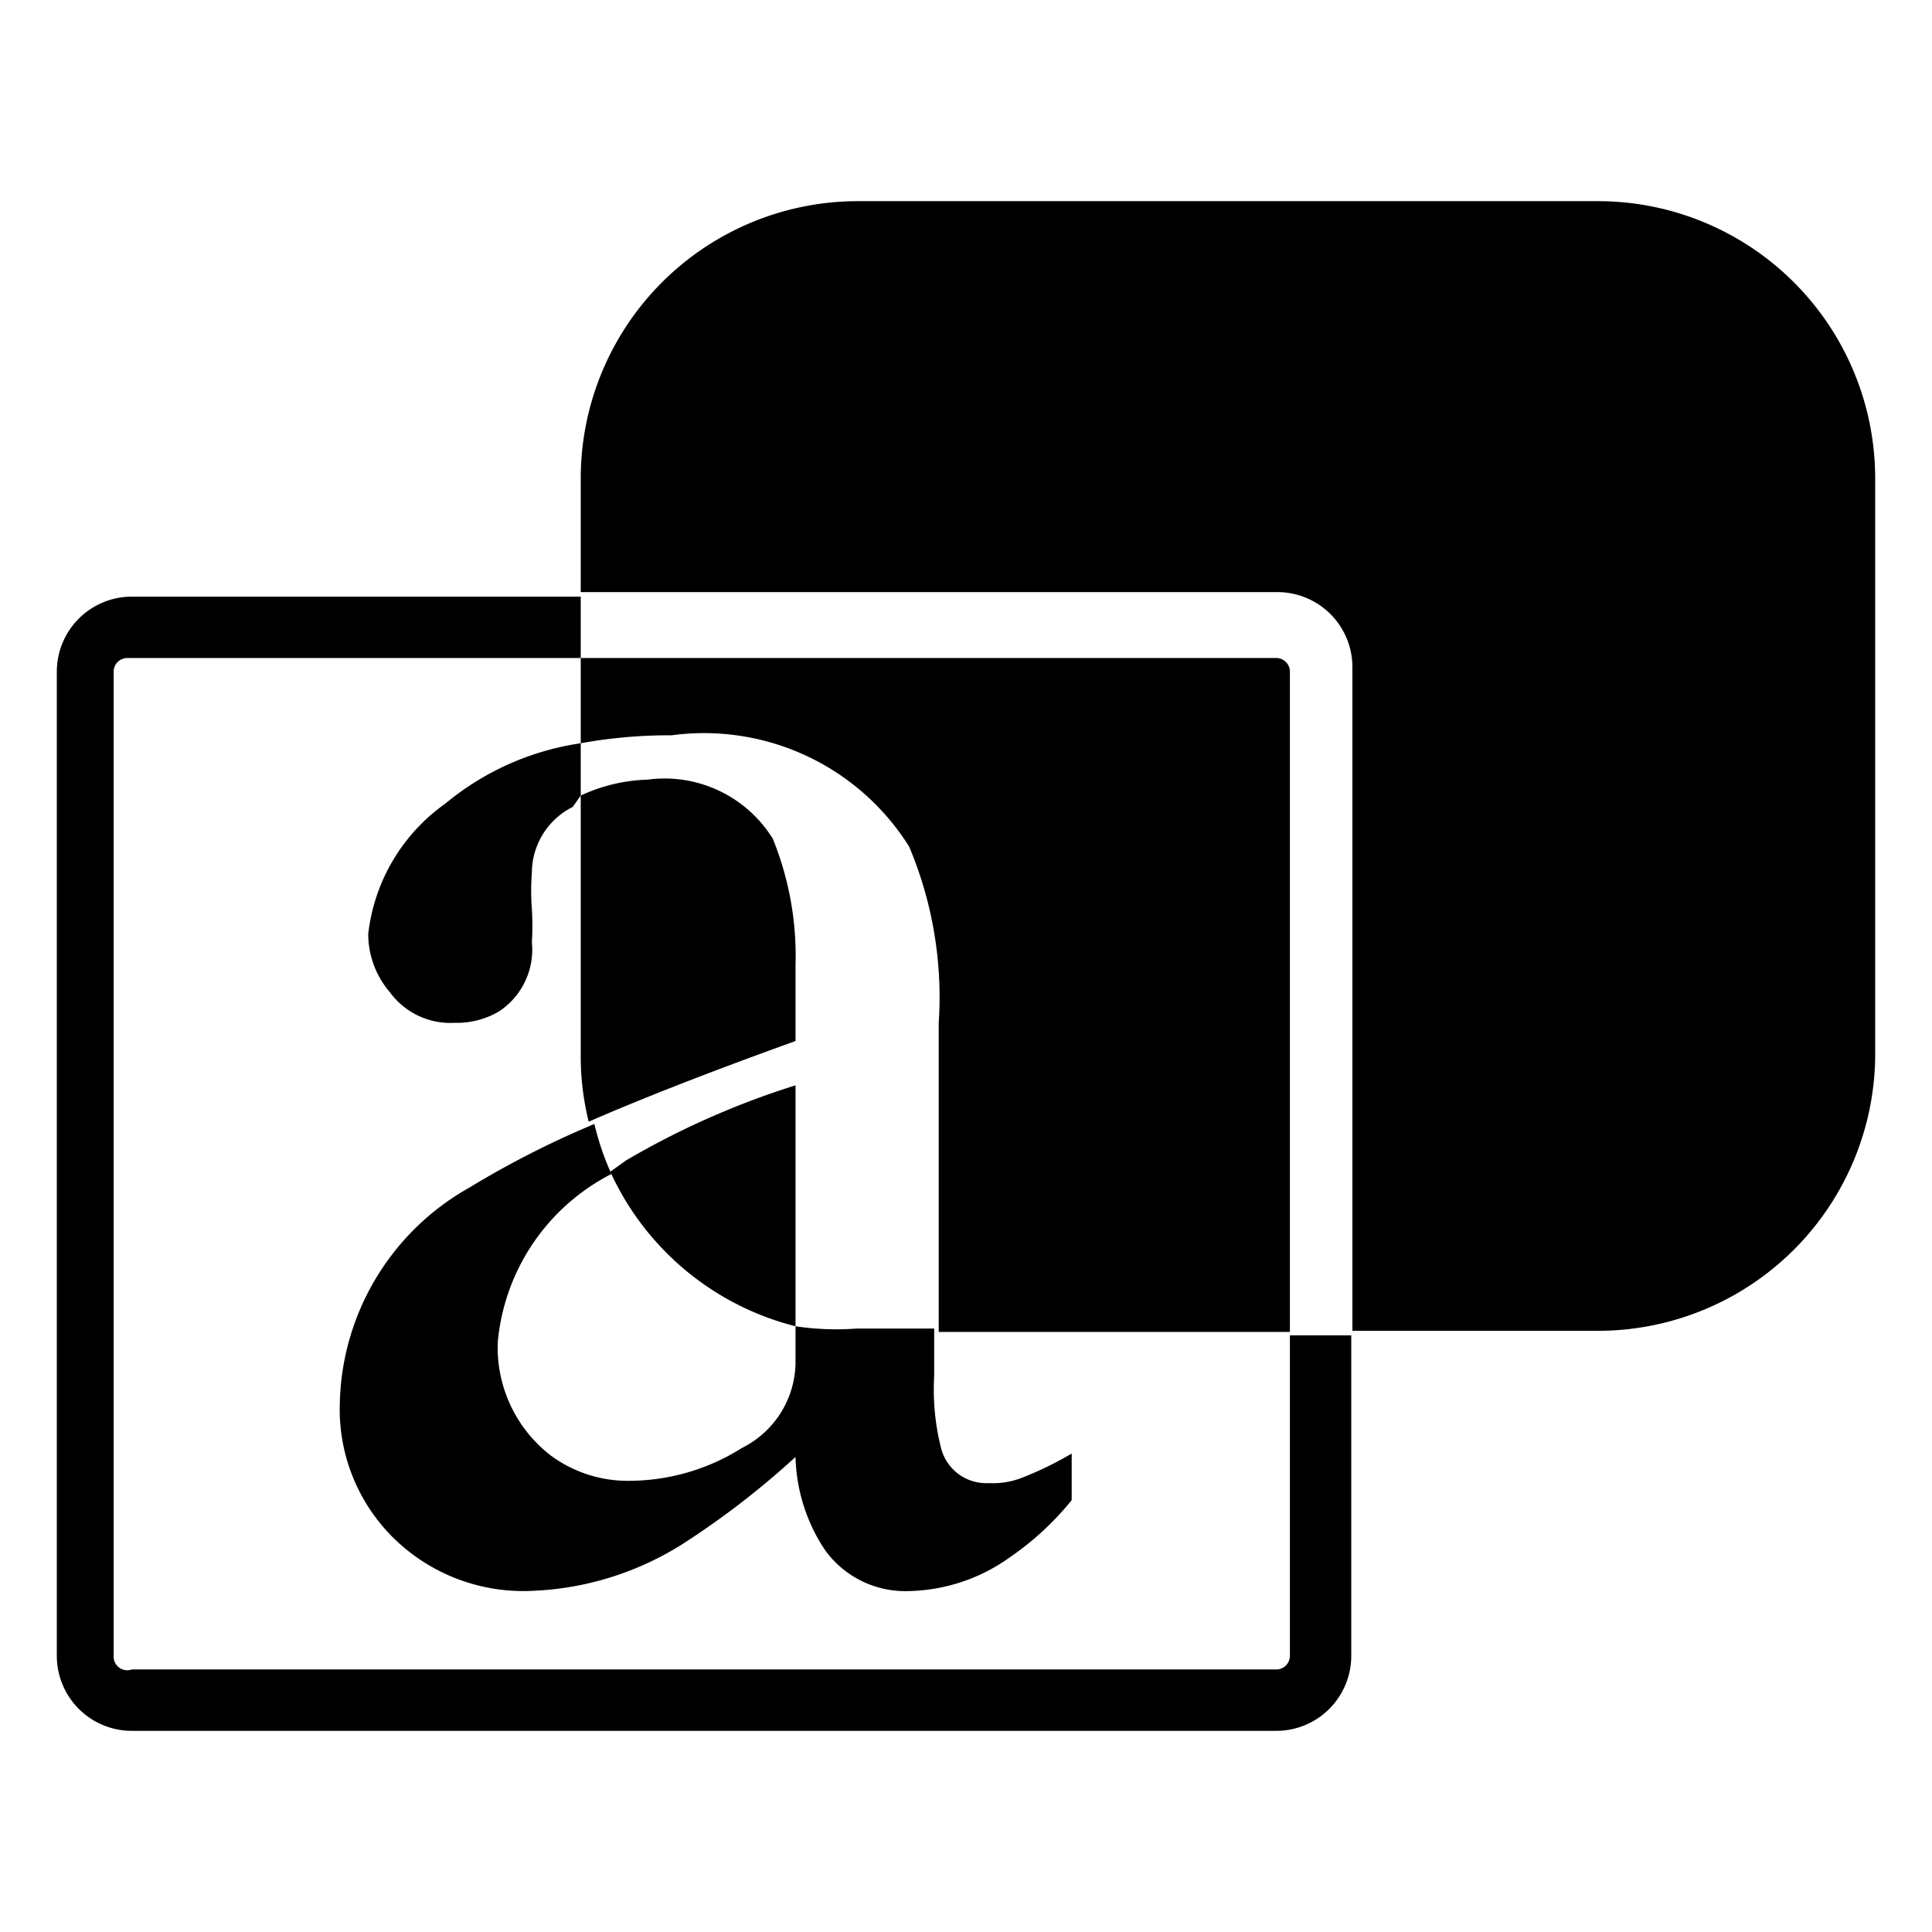 <svg id="Layer_1" data-name="Layer 1" xmlns="http://www.w3.org/2000/svg" viewBox="0 0 17 17"><defs><style>.cls-1{fill:none;}</style></defs><path class="cls-1" d="M4.34,11.79a1.2,1.2,0,0,0,.47,1,1.14,1.14,0,0,0,.68.22,1.87,1.87,0,0,0,1-.29A.85.85,0,0,0,7,12v-.36a2.45,2.45,0,0,1-1.63-1.36A1.85,1.85,0,0,0,4.34,11.79Z"/><path class="cls-1" d="M1,5.91v8.66a.12.12,0,0,0,.12.12H11.23a.12.12,0,0,0,.12-.12V11.75H8.26v.42a2.1,2.1,0,0,0,.06.63.41.41,0,0,0,.42.31A.7.7,0,0,0,9,13a3,3,0,0,0,.41-.27v.41a2.55,2.55,0,0,1-.54.5A1.58,1.58,0,0,1,8,14a.87.87,0,0,1-.77-.34A1.54,1.54,0,0,1,7,12.82a7.38,7.38,0,0,1-1,.77A2.67,2.67,0,0,1,4.61,14a1.63,1.63,0,0,1-1.17-.47,1.59,1.59,0,0,1-.49-1.2,2.23,2.23,0,0,1,1.14-1.9,8.21,8.21,0,0,1,1.1-.56,2.4,2.4,0,0,1-.07-.56V7l-.17.07a.65.65,0,0,0-.36.58,2.1,2.1,0,0,0,0,.32,2.26,2.26,0,0,1,0,.29.65.65,0,0,1-.29.61A.73.73,0,0,1,4,9a.66.66,0,0,1-.54-.23.79.79,0,0,1-.19-.51,1.63,1.63,0,0,1,.68-1.15,2.41,2.41,0,0,1,1.19-.52V5.79H1.16A.12.12,0,0,0,1,5.91Z"/><path d="M11.35,14.57a.12.12,0,0,1-.12.12H1.16A.12.12,0,0,1,1,14.57V5.91a.12.12,0,0,1,.12-.12H5.11V5.25H1.16a.66.66,0,0,0-.66.66v8.66a.66.66,0,0,0,.66.66H11.23a.66.66,0,0,0,.66-.66V11.75h-.54Z"/><path d="M3.92,7.07a1.63,1.63,0,0,0-.68,1.15.79.79,0,0,0,.19.51A.66.66,0,0,0,4,9a.73.73,0,0,0,.39-.1.65.65,0,0,0,.29-.61,2.26,2.26,0,0,0,0-.29,2.1,2.1,0,0,1,0-.32.65.65,0,0,1,.36-.58L5.11,7V6.54A2.41,2.41,0,0,0,3.92,7.07Z"/><path d="M7,11.67V12a.85.85,0,0,1-.47.74,1.87,1.87,0,0,1-1,.29,1.14,1.14,0,0,1-.68-.22,1.2,1.2,0,0,1-.47-1,1.85,1.85,0,0,1,1-1.48,2.41,2.41,0,0,1-.15-.44,8.21,8.21,0,0,0-1.1.56,2.23,2.23,0,0,0-1.14,1.9,1.59,1.59,0,0,0,.49,1.2A1.63,1.63,0,0,0,4.61,14,2.67,2.67,0,0,0,6,13.59a7.38,7.38,0,0,0,1-.77,1.54,1.54,0,0,0,.26.82A.87.87,0,0,0,8,14a1.58,1.58,0,0,0,.89-.3,2.55,2.55,0,0,0,.54-.5v-.41A3,3,0,0,1,9,13a.7.7,0,0,1-.3.05.41.41,0,0,1-.42-.31,2.1,2.1,0,0,1-.06-.63v-.42H7.54A2.4,2.4,0,0,1,7,11.67Z"/><path d="M7,11.67V9.55a7.18,7.18,0,0,0-1.49.66l-.14.1A2.45,2.45,0,0,0,7,11.67Z"/><path d="M7,8.49A2.74,2.74,0,0,0,6.8,7.38a1.12,1.12,0,0,0-1.1-.52A1.5,1.5,0,0,0,5.11,7V9.31a2.4,2.4,0,0,0,.07.56Q5.89,9.56,7,9.16Z"/><path d="M5.91,6.47A2.13,2.13,0,0,1,8,7.45,3.41,3.41,0,0,1,8.26,9v2.72h3.09V5.91a.12.12,0,0,0-.12-.12H5.11v.75A4.35,4.35,0,0,1,5.91,6.47Z"/><path d="M14.06,1.77H7.54A2.44,2.44,0,0,0,5.11,4.21v1h6.13a.66.66,0,0,1,.66.66v5.84h2.17A2.44,2.44,0,0,0,16.5,9.31V4.21A2.44,2.44,0,0,0,14.06,1.77Z"/></svg>